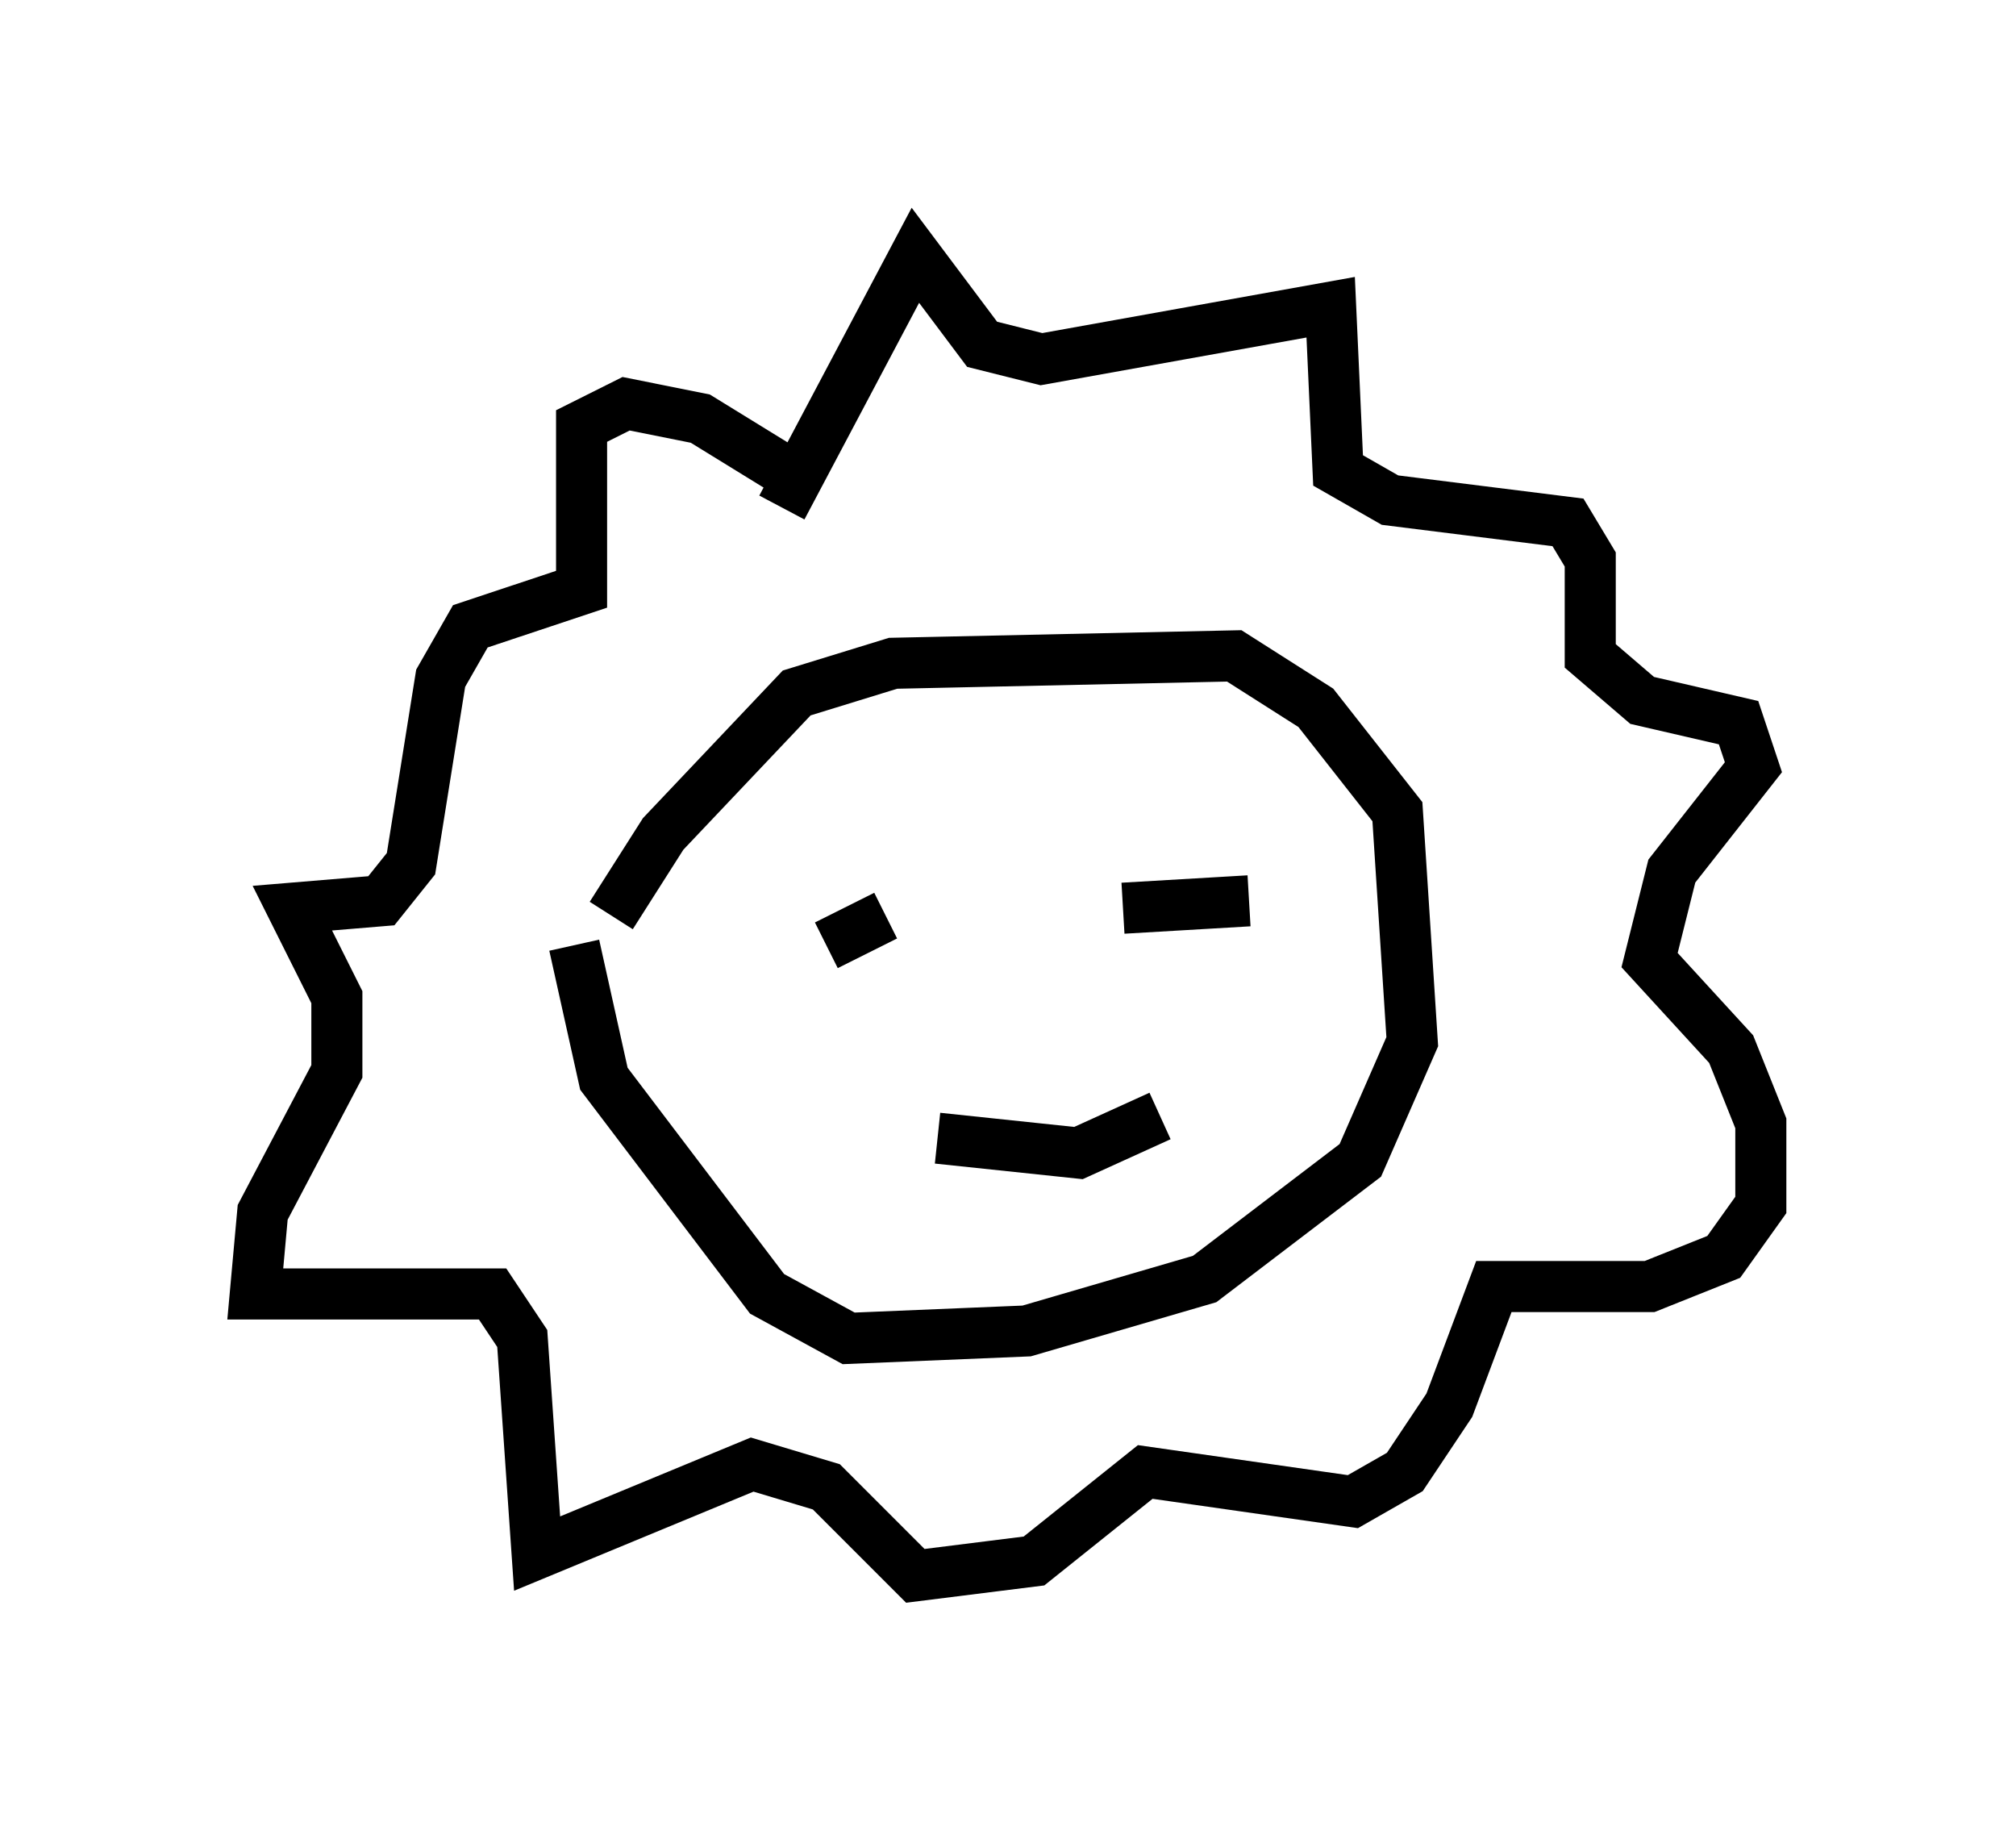 <?xml version="1.0" encoding="utf-8" ?>
<svg baseProfile="full" height="35.855" version="1.1" width="39.486" xmlns="http://www.w3.org/2000/svg" xmlns:ev="http://www.w3.org/2001/xml-events" xmlns:xlink="http://www.w3.org/1999/xlink"><defs /><rect fill="white" height="35.855" width="39.486" x="0" y="0" /><path d="M11.972, 19.961 m0.0, -2.034 l1.017, -1.598 2.615, -2.76 l1.888, -0.581 6.682, -0.145 l1.598, 1.017 1.598, 2.034 l0.291, 4.503 -1.017, 2.324 l-3.05, 2.324 -3.486, 1.017 l-3.486, 0.145 -1.598, -0.872 l-3.196, -4.212 -0.581, -2.615 m4.067, -8.57 l2.615, -4.939 1.307, 1.743 l1.162, 0.291 5.665, -1.017 l0.145, 3.196 1.017, 0.581 l3.486, 0.436 0.436, 0.726 l0.0, 1.888 1.017, 0.872 l1.888, 0.436 0.291, 0.872 l-1.598, 2.034 -0.436, 1.743 l1.598, 1.743 0.581, 1.453 l0.0, 1.598 -0.726, 1.017 l-1.453, 0.581 -3.05, 0.0 l-0.872, 2.324 -0.872, 1.307 l-1.017, 0.581 -4.067, -0.581 l-2.179, 1.743 -2.324, 0.291 l-1.743, -1.743 -1.453, -0.436 l-4.212, 1.743 -0.291, -4.212 l-0.581, -0.872 -4.648, 0.0 l0.145, -1.598 1.453, -2.76 l0.0, -1.453 -0.872, -1.743 l1.743, -0.145 0.581, -0.726 l0.581, -3.631 0.581, -1.017 l2.179, -0.726 0.0, -3.196 l0.872, -0.436 1.453, 0.291 l1.888, 1.162 m0.581, 9.151 l1.162, -0.581 m4.648, -0.145 l2.469, -0.145 m-6.101, 4.648 l2.76, 0.291 1.598, -0.726 " fill="none" stroke="black" stroke-width="1" /></svg>
